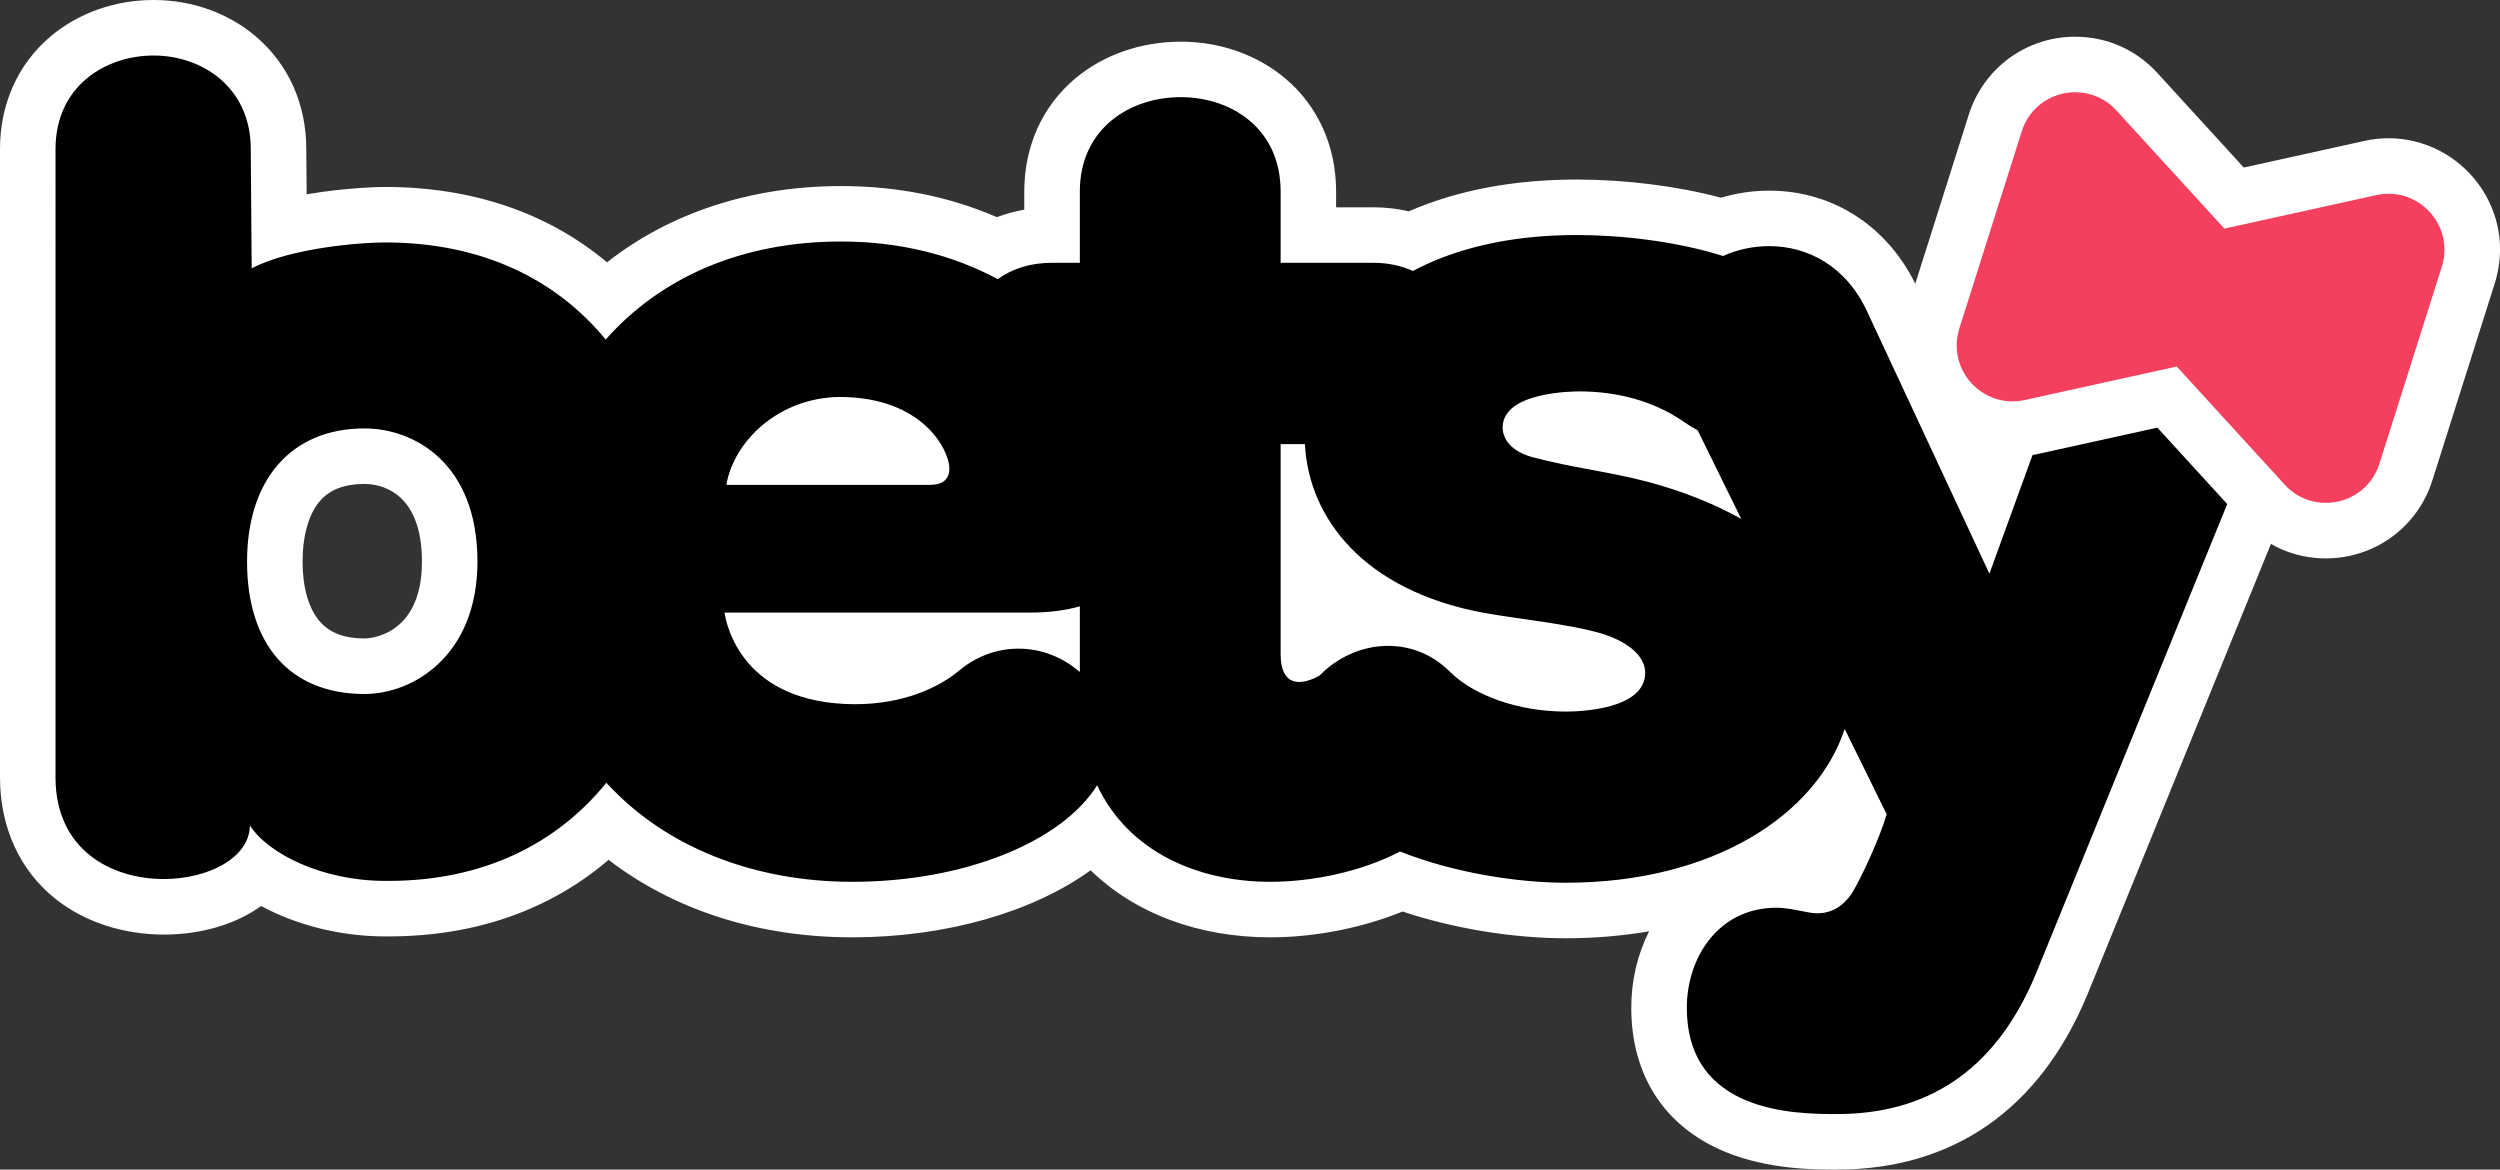 <?xml version="1.0" encoding="UTF-8"?>
<svg id="Layer_2" data-name="Layer 2" xmlns="http://www.w3.org/2000/svg" viewBox="0 0 540.36 252.8">
  <rect x="0" y="0" width="540.36" height="252.8" fill="#333333" stroke="none"/>
  <defs>
    <style>
      .cls-1 {
        fill: #fff;
      }

      .cls-2 {
        fill: #f43f5e;
      }
    </style>
  </defs>
  <g id="Layer_1-2" data-name="Layer 1">
    <g id="black">
      <g>
        <path d="M396.99,246.8c-4.44,0-13.68,0-21.88-3.41-10.81-4.49-16.52-13.34-16.52-25.59,0-6.98,2.24-13.59,6.31-18.62,4.68-5.79,11.46-8.98,19.09-8.98,2.39,0,4.71,.46,6.96,.91,.72,.14,1.44,.29,1.84,.29,.52,0,1.31,0,2.39-1.51,1.5-2.45,4.45-8.7,6.15-13.44l-2.72-5.52c-11.27,16.03-33.49,25.86-60.22,25.86-9.06,0-22.85-1.65-35.48-6.22-8.29,3.79-18.65,6.02-28.31,6.02-16.16,0-29.85-6.11-38.2-16.71-11.11,10.35-30.46,16.71-52.2,16.71s-39.32-6.6-52.88-18.73c-12.09,12.15-28.31,18.53-47.32,18.53h-.8c-10.14,0-20.31-3.11-27.35-7.95-4.34,4.63-11.73,7.55-20.45,7.55-14.63,0-29.4-8.66-29.4-28V32.2C6,15,19.68,6,33.2,6s27,9,27,26.2l.13,17.22c8.89-2.4,18.84-3.02,22.87-3.02,19.3,0,35.7,6.29,47.86,18.26,13.04-12.1,30.44-18.46,50.74-18.46,12.19,0,23.48,2.45,33.62,7.29,3.55-1.77,7.62-2.69,11.98-2.69v-9.4c0-8.15,3.09-15.03,8.93-19.91,5.02-4.19,11.72-6.49,18.87-6.49,13.72,0,27.6,9.07,27.6,26.4v9.4h14c2.91,0,5.67,.41,8.25,1.22,10.09-4.8,22.11-7.22,35.75-7.22,10.72,0,22,1.51,31.35,4.18,3.27-1.17,6.77-1.78,10.25-1.78,11.59,0,21.55,6.61,26.65,17.69l20.26,43.43,15.25-41.98c4.23-11.8,14.6-19.15,27.04-19.15,7.15,0,13.96,2.42,19.17,6.81,5.82,4.91,9.03,11.87,9.03,19.59,0,4.19-.97,8.61-2.87,13.13l-51.37,126.13c-9.39,22.53-25.72,33.94-48.56,33.94Zm-85.42-110.36c2.18,1.16,4.22,2.67,6.06,4.52,3.41,3.41,11.14,6.84,20.76,6.84,5.9,0,10.17-1.33,11.13-2.34-.39-.53-1.75-1.7-4.91-2.73-4.45-1.31-10.52-2.19-16.38-3.03-3.2-.46-6.21-.9-8.92-1.4-2.69-.51-5.26-1.13-7.73-1.86Zm-146.13,1.96c2.89,3.91,8.53,7.8,19.55,7.8,7.05,0,13.67-2.05,18.18-5.63,.94-.8,1.91-1.52,2.91-2.17h-40.65Zm-86.65-39.8c-12.33,0-19.4,8.31-19.4,22.8,0,6.79,1.89,22.6,19.4,22.6,6.36,0,18.4-4.72,18.4-22.6,0-10.52-4.82-22.8-18.4-22.8Zm204,41.46c4.83-4.14,10.97-6.47,17.2-6.47,1.66,0,3.29,.16,4.86,.46-6.78-2.83-12.52-6.65-17.17-11.43-1.84-1.89-3.47-3.9-4.89-6.01v23.45Zm48.46-47.65c.32,.18,.81,.4,1.52,.6,4.31,1.15,8.14,1.86,12.2,2.62,4.02,.75,8.19,1.52,12.93,2.76,2.01,.54,3.96,1.13,5.87,1.77l-1.4-2.84c-.64-.39-1.26-.8-1.87-1.24-5.13-3.57-11.76-5.48-19.11-5.48-4.64,0-8.56,.95-10.14,1.81Zm-133.18,6.39c-1.96-2.94-6.73-6.99-16.62-7-6.53,.11-11.86,3.09-15.13,7h31.76Z"/>
        <path class="cls-1" d="M33.2,12c10.4,0,21,6.8,21,20.2l.2,25.8c8.4-4.4,23.4-5.6,28.8-5.6,21.1,0,37.09,8.06,47.72,20.99,11.76-13.31,29.24-21.19,50.88-21.19,12.91,0,24.33,3.01,33.86,8.14,3.01-2.19,6.92-3.54,11.74-3.54h6v-15.4c0-13.6,10.8-20.4,21.8-20.4s21.6,6.8,21.6,20.4v15.4h20c3.28,0,6.14,.65,8.58,1.77,8.97-4.76,20.68-7.77,35.42-7.77,9.58,0,21.45,1.33,31.63,4.53,3.08-1.39,6.49-2.13,9.97-2.13,8.2,0,16.6,4.2,21.2,14.2l26.4,56.6,20.2-55.6c3.8-10.6,12.6-15.2,21.4-15.2,11.2,0,22.2,7.6,22.2,20.4,0,3.4-.8,7-2.4,10.8l-51.4,126.2c-9,21.6-24.2,30.2-43,30.2-9,0-32.4-.2-32.4-23,0-10.8,6.8-21.6,19.4-21.6,1.8,0,3.8,.4,5.8,.8,1,.2,2,.4,3,.4,3.2,0,5.6-1.6,7.4-4.2,2-3.2,6-11.8,7.6-17.2l-9.08-18.44c-6.08,18.48-28.32,33.24-60.32,33.24-10.03,0-24-2.05-35.79-6.75-8.54,4.48-19.28,6.55-28.01,6.55-15.81,0-30.74-6.56-37.46-20.87-7.65,12.27-28.77,20.87-52.94,20.87-20.72,0-40.06-7.14-53.14-21.41-10.55,13.03-26.39,21.21-47.06,21.21h-.8c-13.4,0-25.2-5.8-29.2-12,0,7-9,11.6-18.6,11.6-11.2,0-23.4-6.2-23.4-22V32.2c0-13.4,10.6-20.2,21.2-20.2M376.37,112.17l-9.43-19.16c-.98-.51-1.97-1.11-2.95-1.81-6.6-4.6-14.6-6.6-22.6-6.6-1,0-16.6,0-16.6,7.8,0,2.6,2,5.2,6.4,6.4,9,2.4,16,3,25.2,5.4,7.72,2.1,14.36,4.81,19.98,7.97m-219.37-7.37h44c2.8,0,4.2-1.2,4.2-3.6,0-3.6-5.4-15.4-23.8-15.4-13.2,.2-22.8,9.6-24.4,19m-78.2,45.2c10.6,0,24.4-8.4,24.4-28.6,0-21.4-13.8-28.8-24.4-28.8-15.8,0-25.4,11-25.4,28.8s9.2,28.6,25.4,28.6m202-2.6c1.12,0,2.6-.36,4.43-1.39,3.81-3.94,9.2-6.41,14.77-6.41,4.6,0,9.4,1.6,13.4,5.6,5,5,14.6,8.6,25,8.6,3,0,17.2-.4,17.2-8.4,0-3.2-3-6.4-9.2-8.4-7.4-2.2-18.4-3.2-26-4.6-25.46-4.82-37.52-20.24-38.35-36.4h-5.25v45.4c0,3.6,1.2,6,4,6m-95.8,4.8c7.8,0,16-2.2,22-7,4.2-3.6,8.8-5,13.2-5,4.94,0,9.61,1.93,13.2,5.05v-14.2c-3.08,.9-6.73,1.36-11,1.36h-65.8c.4,2.6,3.8,19.8,28.4,19.8M33.2,0C24.81,0,16.88,2.82,10.86,7.93,3.86,13.87,0,22.49,0,32.2V168c0,10.83,4.28,20.18,12.05,26.33,6.24,4.95,14.54,7.67,23.35,7.67,8.31,0,15.64-2.3,21.05-6.17,7.58,4.1,17.11,6.57,26.75,6.57h.8c18.64,0,34.85-5.68,47.54-16.55,14.16,10.88,32.43,16.75,52.65,16.75s39-5.42,51.54-14.49c9.52,9.25,23.18,14.49,38.86,14.49,9.62,0,19.92-2.05,28.55-5.58,10.98,3.66,23.79,5.78,35.25,5.78,6.23,0,12.27-.51,18.05-1.5-2.51,4.97-3.85,10.64-3.85,16.5,0,14.65,7.18,25.71,20.22,31.13,9.31,3.87,19.35,3.87,24.18,3.87,25.13,0,43.83-13,54.08-37.58l.02-.04,.02-.04,51.37-126.14c2.2-5.24,3.31-10.42,3.31-15.39,0-9.52-3.96-18.1-11.16-24.17-6.29-5.31-14.47-8.23-23.04-8.23-15.04,0-27.56,8.86-32.69,23.12l-10.29,28.33-14.13-30.29c-6.11-13.25-18.1-21.16-32.09-21.16-3.51,0-7.04,.52-10.4,1.52-9.49-2.51-20.62-3.92-31.2-3.92-13.64,0-25.81,2.31-36.27,6.87-2.47-.58-5.05-.87-7.73-.87h-8v-3.4c0-9.82-3.92-18.52-11.03-24.49-6.08-5.1-14.09-7.91-22.57-7.91s-16.62,2.8-22.71,7.89c-7.15,5.97-11.09,14.67-11.09,24.51v3.91c-2.05,.36-4.03,.9-5.92,1.62-10.28-4.47-21.58-6.72-33.67-6.72-19.45,0-36.99,5.78-50.59,16.48-12.77-10.7-29.14-16.29-48.01-16.29-.13,0-7.9,.03-16.92,1.59l-.08-9.84c-.01-9.66-3.85-18.25-10.81-24.2C49.39,2.82,41.51,0,33.2,0h0Zm45.6,138c-4.37,0-7.55-1.21-9.7-3.7-2.39-2.76-3.7-7.34-3.7-12.9s1.31-10.33,3.79-13.15c2.16-2.46,5.3-3.65,9.61-3.65,2.91,0,12.4,1.21,12.4,16.8,0,16.41-11.89,16.6-12.4,16.6h0Z"/>
      </g>
      <g>
        <path class="cls-2" d="M502.7,114.7c-5.11,0-9.84-2.09-13.32-5.89l-21-22.97-29.46,6.49c-1.31,.29-2.64,.43-3.96,.43-5.71,0-11.15-2.78-14.56-7.44-3.44-4.69-4.4-10.57-2.64-16.14l13.49-42.61c2.39-7.56,9.35-12.64,17.3-12.64,5.11,0,9.84,2.09,13.31,5.89l21,22.98,29.46-6.49c1.31-.29,2.64-.43,3.96-.43,5.71,0,11.15,2.78,14.56,7.44,3.44,4.69,4.4,10.58,2.64,16.14l-13.49,42.59c-2.39,7.56-9.35,12.64-17.3,12.64Z"/>
        <path class="cls-1" d="M448.56,19.94c3.2,0,6.43,1.25,8.89,3.94l23.34,25.53,32.84-7.24c.9-.2,1.8-.29,2.67-.29,7.89,0,14.01,7.77,11.48,15.77l-13.49,42.59c-1.71,5.41-6.6,8.45-11.58,8.45-3.2,0-6.43-1.25-8.89-3.94l-23.33-25.53-32.85,7.24c-.9,.2-1.79,.29-2.67,.29-7.88,0-14-7.76-11.47-15.76l13.49-42.61c1.71-5.41,6.6-8.45,11.58-8.45m0-12h0c-10.58,0-19.83,6.76-23.02,16.83l-13.49,42.61c-2.35,7.41-1.06,15.24,3.51,21.49,4.54,6.19,11.79,9.89,19.4,9.89,1.75,0,3.52-.19,5.25-.57l26.08-5.75,18.66,20.41c4.62,5.06,10.93,7.85,17.75,7.85,10.58,0,19.83-6.76,23.02-16.83l13.49-42.59c2.35-7.41,1.06-15.24-3.52-21.5-4.54-6.19-11.79-9.89-19.4-9.89-1.75,0-3.52,.19-5.25,.58l-26.07,5.75-18.66-20.42c-4.62-5.06-10.93-7.85-17.74-7.85h0Z"/>
      </g>
    </g>
  </g>
</svg>